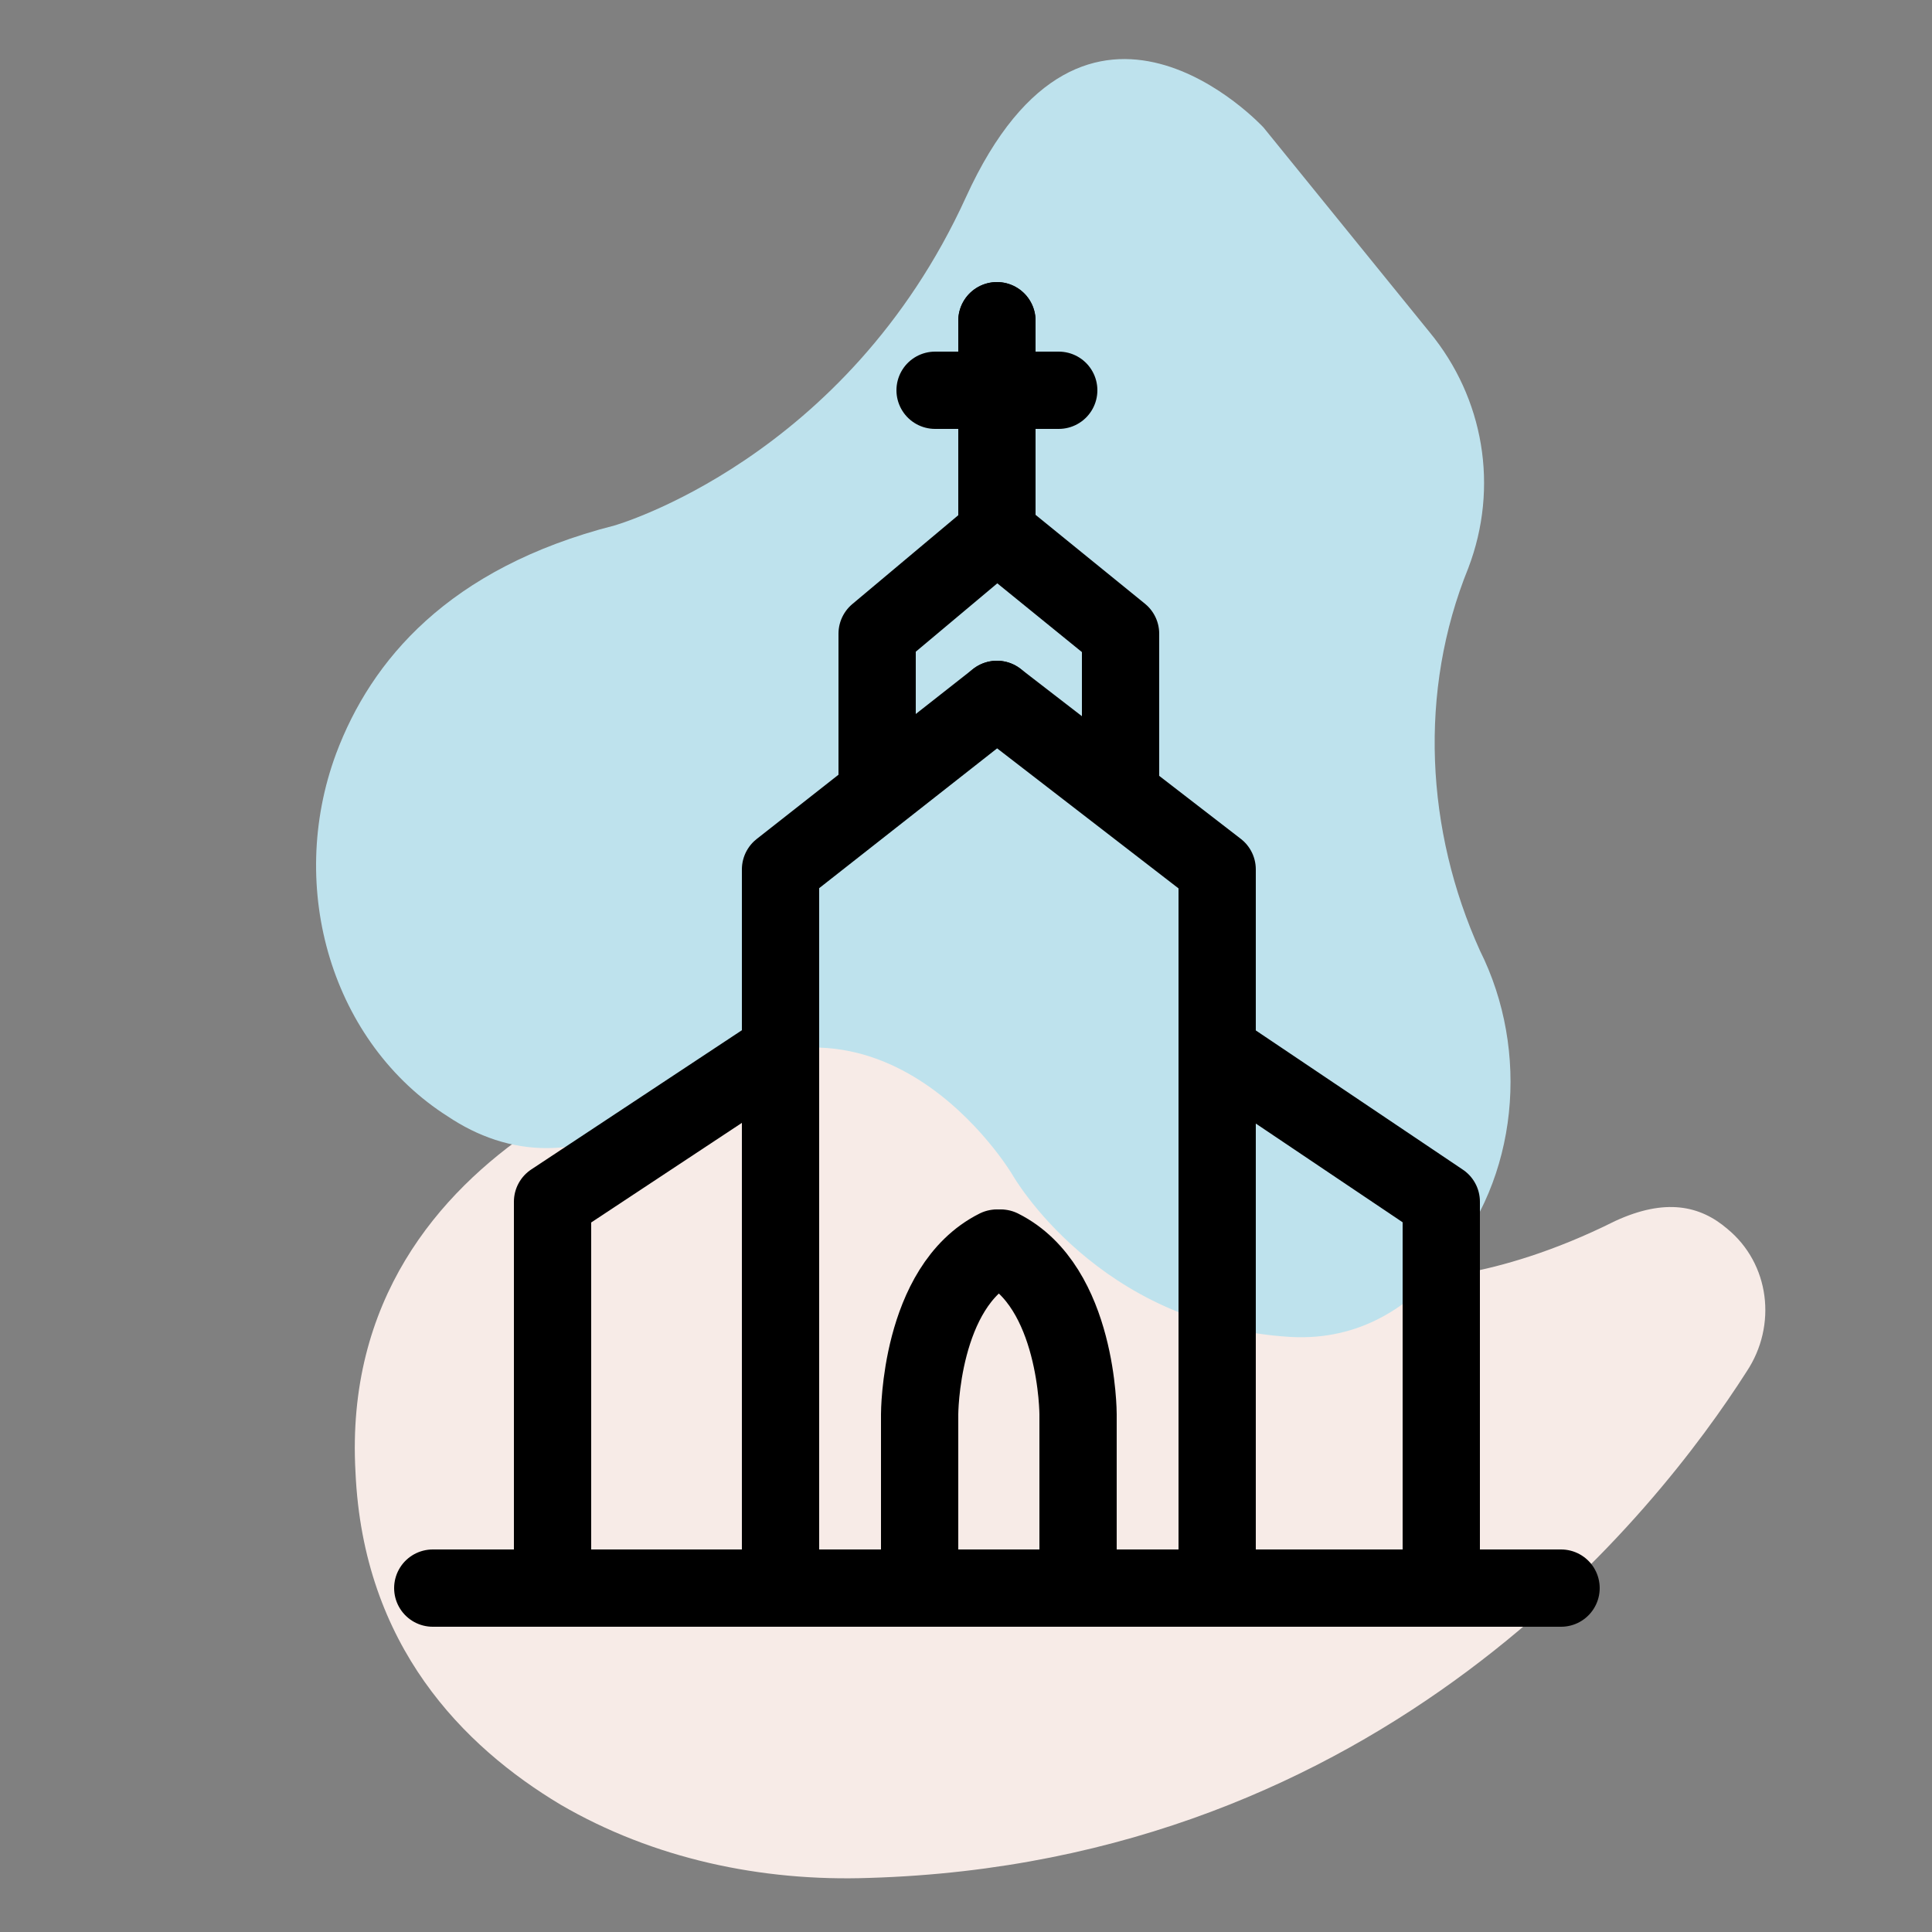 <?xml version="1.0" encoding="utf-8"?>
<!-- Generator: Adobe Illustrator 25.1.0, SVG Export Plug-In . SVG Version: 6.00 Build 0)  -->
<svg version="1.1" id="Calque_1" xmlns="http://www.w3.org/2000/svg" xmlns:xlink="http://www.w3.org/1999/xlink" x="0px" y="0px"
	 viewBox="0 0 50 50" style="enable-background:new 0 0 50 50;" xml:space="preserve">
<rect x="0" y="0" width="50" height="50" fill="#808080" stroke="none"/>
<style type="text/css">
	.st0{fill:#F7EBE7;}
	.st1{fill:#BEE2ED;}
	.st2{fill:none;stroke:#000000;stroke-width:2;stroke-linecap:round;stroke-linejoin:round;stroke-miterlimit:10;}
</style>
<path class="st0" d="M18.8,27c0,0,6.1-1.8,9.5,0.3c3.8,2.4,2.7,5.9,8.1,5.8c0,0,2.2,0.1,5.4-1.5c1.3-0.6,2.2-0.4,2.9,0.2
	c1.1,0.9,1.3,2.5,0.5,3.7c-2.3,3.6-9.4,12.7-22.7,13.1c-2.8,0.1-5.6-0.5-8-1.9c-2.5-1.5-5.1-4.1-5.3-8.6C8.7,29.2,18.8,27,18.8,27z"
	/>
<path class="st1" d="M38.3,24.6c1.3,2.6,1,5.9-0.9,8.1c-0.9,1.1-2.2,2-4,1.9c-5-0.3-7.2-4.2-7.2-4.2s-3.5-5.9-8.8-1.9
	c-2.3,1.7-4.3,1.4-5.8,0.4c-3-1.9-4.2-5.9-2.9-9.4c0.9-2.4,2.9-4.8,7.2-5.9c0,0,6-1.7,9.1-8.5s7.7-1.8,7.7-1.8L37,8.6
	c1.4,1.7,1.8,4,1,6.1l0,0C36.7,17.9,36.9,21.5,38.3,24.6L38.3,24.6z"/>
<g>
	<g>
		<line class="st2" x1="11.2" y1="41.1" x2="25.8" y2="41.1"/>
		<polyline class="st2" points="14.3,41.1 14.3,31.1 20.2,27.2 		"/>
		<polyline class="st2" points="20.2,41.1 20.2,22.5 25.8,18.1 		"/>
		<polyline class="st2" points="22.7,20.5 22.7,16.4 25.8,13.8 25.8,8.3 		"/>
		<line class="st2" x1="25.8" y1="10.1" x2="24.2" y2="10.1"/>
		<path class="st2" d="M23.8,41.1v-4.5c0,0,0-3.3,2-4.3"/>
	</g>
	<g>
		<line class="st2" x1="40.4" y1="41.1" x2="25.8" y2="41.1"/>
		<polyline class="st2" points="37.3,41.1 37.3,31.1 31.5,27.2 		"/>
		<polyline class="st2" points="31.5,41.1 31.5,22.5 25.8,18.1 		"/>
		<polyline class="st2" points="29,20.5 29,16.4 25.8,13.8 25.8,8.3 		"/>
		<line class="st2" x1="25.8" y1="10.1" x2="27.4" y2="10.1"/>
		<path class="st2" d="M27.9,41.1v-4.5c0,0,0-3.3-2-4.3"/>
	</g>
</g>
</svg>
